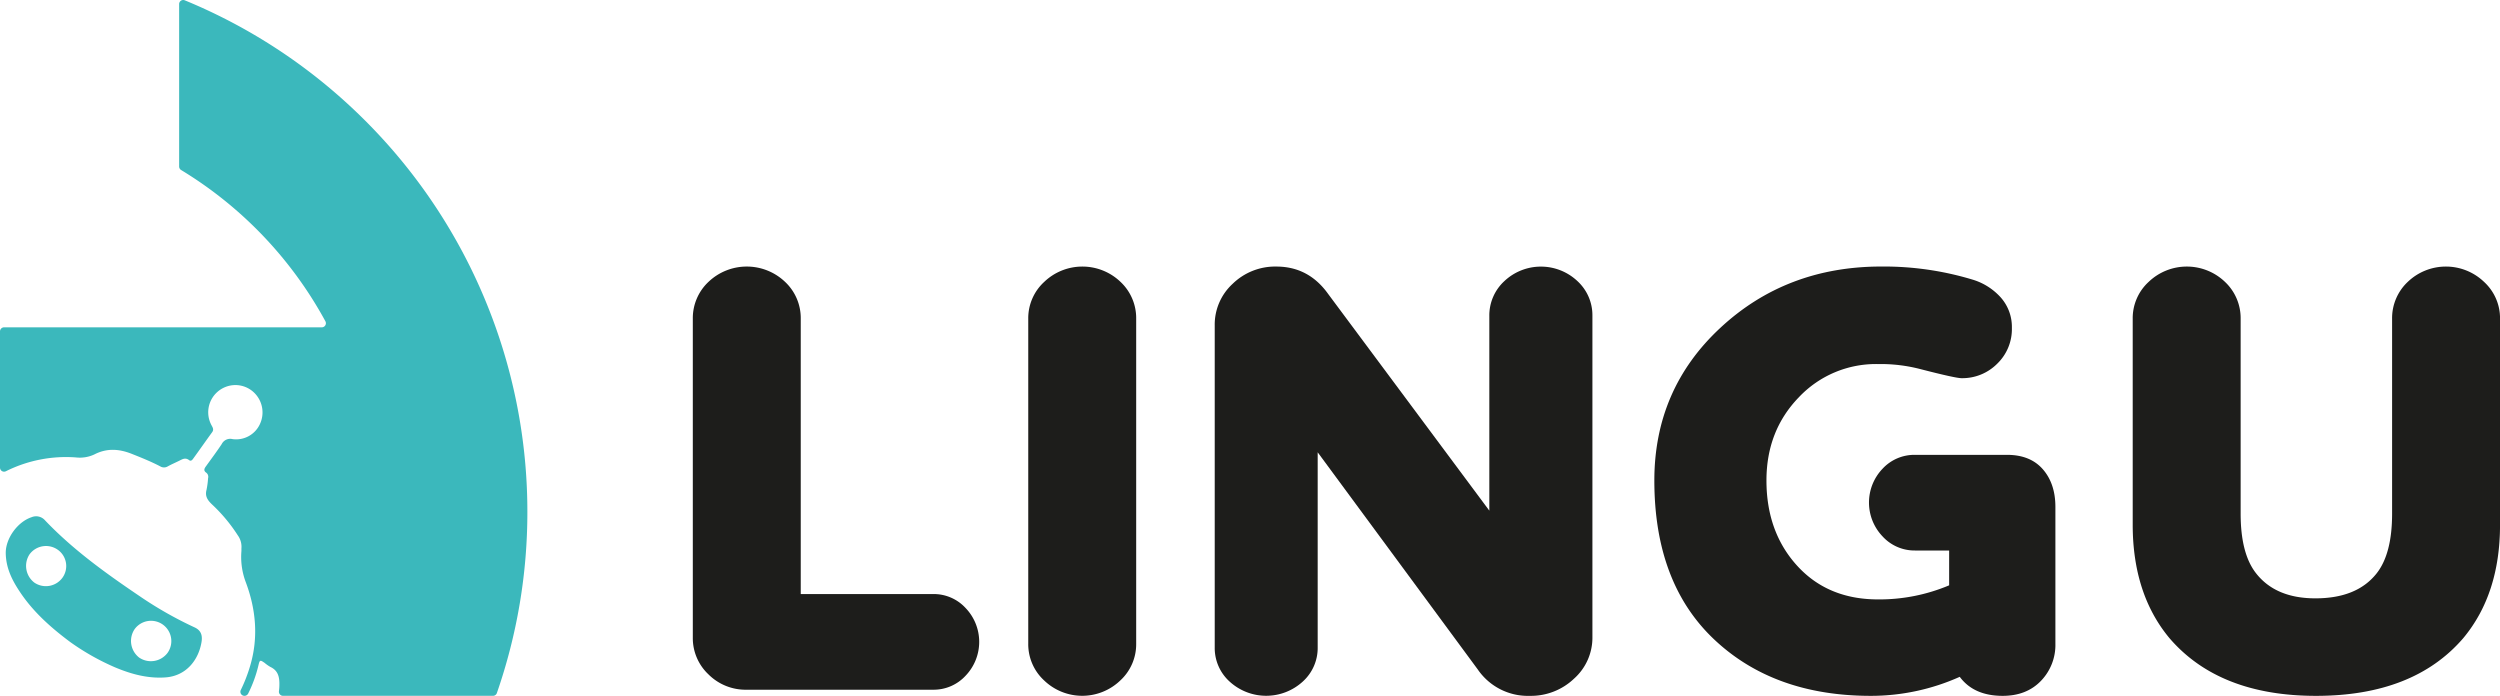 <svg xmlns="http://www.w3.org/2000/svg" viewBox="0 0 773.84 215.39"><defs><style>.cls-1{fill:#3bb8bc;}.cls-2{fill:#1d1d1b;}</style></defs><title>landscape-logo</title><g id="Layer_2" data-name="Layer 2"><g id="Layer_1-2" data-name="Layer 1"><path class="cls-1" d="M60.19,194.18a118,118,0,0,1-16.5-9.33c-10.53-7.12-20.9-14.49-29.73-23.76a3.66,3.66,0,0,0-4.18-1c-4.35,1.44-8.07,6.59-8,11.15s1.93,8.28,4.32,11.88c4.19,6.34,9.8,11.27,15.76,15.7a74.63,74.63,0,0,0,13.71,7.73c5,2.1,10.15,3.53,15.68,3.13,6.48-.48,10.23-5.48,11.13-10.95C62.77,196.38,62,195,60.19,194.18ZM19.35,178.8a6.34,6.34,0,0,1-8.7,1.55,6.51,6.51,0,0,1-1.51-8.76,6.32,6.32,0,0,1,8.7-1.45A6.17,6.17,0,0,1,19.35,178.8Zm32.49,23.32a6.45,6.45,0,0,1-8.77,1.42,6.52,6.52,0,0,1-1.41-8.78,6.28,6.28,0,0,1,10.18,7.36Z"/><path class="cls-1" d="M153.43,101.32a171.17,171.17,0,0,0-43-66.53A170.92,170.92,0,0,0,57.2.1a1.26,1.26,0,0,0-1.75,1.18V51.54a1.28,1.28,0,0,0,.6,1.08,124.06,124.06,0,0,1,44.68,46.84,1.27,1.27,0,0,1-1.12,1.86H1.27A1.27,1.27,0,0,0,0,102.59v42.15a1.26,1.26,0,0,0,1.84,1.12,41.62,41.62,0,0,1,21.65-4.27,10.61,10.61,0,0,0,5.68-.91c3.86-2,7.64-1.77,11.58-.21,3,1.19,6,2.4,8.84,3.88a2.23,2.23,0,0,0,2.36,0c1.11-.61,2.27-1.11,3.41-1.67s2-1.16,3.21-.23c.47.36.9,0,1.19-.43,2-2.74,3.92-5.51,5.91-8.24.66-.91.07-1.58-.29-2.32a8.42,8.42,0,0,1,4.42-11.68A8.32,8.32,0,0,1,79,121.89a8.5,8.5,0,0,1,1.43,9.43,8.1,8.1,0,0,1-8.46,4.6,2.94,2.94,0,0,0-3.34,1.54c-1.55,2.34-3.23,4.58-4.86,6.85-.52.7-.86,1.36.07,2a1.6,1.6,0,0,1,.57,1.7,27.23,27.23,0,0,1-.48,3.61c-.54,2,.35,3.23,1.71,4.53a50,50,0,0,1,8,9.61,6,6,0,0,1,1.09,4c0,.27,0,.53,0,.79A22.05,22.05,0,0,0,76,180c3.23,8.5,4.05,17.29,1.43,26.11a47.73,47.73,0,0,1-2.89,7.46,1.26,1.26,0,0,0,1.13,1.82h0a1.29,1.29,0,0,0,1.14-.69A40.06,40.06,0,0,0,80,205.93c.4-1.68.51-1.71,1.9-.75a12.08,12.08,0,0,0,1.81,1.27c2.41,1.13,2.82,3.2,2.77,5.54,0,.68-.06,1.35-.14,2a1.26,1.26,0,0,0,1.26,1.39h65a1.27,1.27,0,0,0,1.2-.86,170.62,170.62,0,0,0,9.44-56.17A170.74,170.74,0,0,0,153.43,101.32Z"/><path class="cls-2" d="M214.45,197.35V98.65a15.4,15.4,0,0,1,4.84-11.39,17.19,17.19,0,0,1,23.73,0,15.37,15.37,0,0,1,4.84,11.39v85.23h41a13.41,13.41,0,0,1,10.06,4.36,15.13,15.13,0,0,1,0,20.88,13.42,13.42,0,0,1-10.06,4.37h-57.7a16.28,16.28,0,0,1-11.87-4.75A15.4,15.4,0,0,1,214.45,197.35Z"/><path class="cls-2" d="M318.28,199.25V98.65a15.24,15.24,0,0,1,4.94-11.39,17.07,17.07,0,0,1,23.63,0,15.37,15.37,0,0,1,4.84,11.39v100.6a15.23,15.23,0,0,1-4.93,11.39,17,17,0,0,1-23.54,0A15.24,15.24,0,0,1,318.28,199.25Z"/><path class="cls-2" d="M492.91,97.7v99.46a17,17,0,0,1-5.69,12.91,19.35,19.35,0,0,1-13.67,5.32,18.8,18.8,0,0,1-16.13-8.17L407.87,140v60.36A14,14,0,0,1,403.22,211a16.77,16.77,0,0,1-22.58,0A14,14,0,0,1,376,200.39V100.74a17.15,17.15,0,0,1,5.57-12.91,18.85,18.85,0,0,1,13.5-5.32q10,0,16.05,8.49L461,158.06V97.77A14.43,14.43,0,0,1,465.67,87a16.49,16.49,0,0,1,22.59,0A14.35,14.35,0,0,1,492.91,97.7Z"/><path class="cls-2" d="M592.75,140.79h28.48q7.21,0,11.1,4.46t3.89,11.67v42.33a16,16,0,0,1-4.46,11.49q-4.46,4.65-11.86,4.65-8.92,0-13.29-5.89a67.17,67.17,0,0,1-27.52,5.89q-30,0-48.5-17.47t-18.51-49.16q0-28.27,20.41-47.26t49.82-19a94.75,94.75,0,0,1,28.1,4,19.15,19.15,0,0,1,8.92,5.6,13.75,13.75,0,0,1,3.42,9.4,14.89,14.89,0,0,1-4.56,11.1,15.19,15.19,0,0,1-11,4.46q-1.9,0-12.91-2.85a48.89,48.89,0,0,0-12.9-1.52A32.79,32.79,0,0,0,556.78,123q-10,10.35-10,25.72,0,15.94,9.49,26.38t25.06,10.44a55.57,55.57,0,0,0,22-4.36V170.4H592.75A13.4,13.4,0,0,1,582.69,166a15.15,15.15,0,0,1,0-20.88A13.43,13.43,0,0,1,592.75,140.79Z"/><path class="cls-2" d="M716.7,185.21q12.91,0,19-7.79,4.74-6.07,4.74-18.41V98.65a15.4,15.4,0,0,1,4.84-11.39,17.07,17.07,0,0,1,23.63,0,15.24,15.24,0,0,1,4.94,11.39v63.78q0,21.45-11.39,35.11-15.37,17.85-45.56,17.85-30,0-45.36-17.85-11.38-13.66-11.39-35.11V98.65a15.23,15.23,0,0,1,4.93-11.39,17.08,17.08,0,0,1,23.64,0,15.4,15.4,0,0,1,4.84,11.39V159q0,12.35,4.74,18.41Q704.37,185.21,716.7,185.21Z"/></g></g></svg>